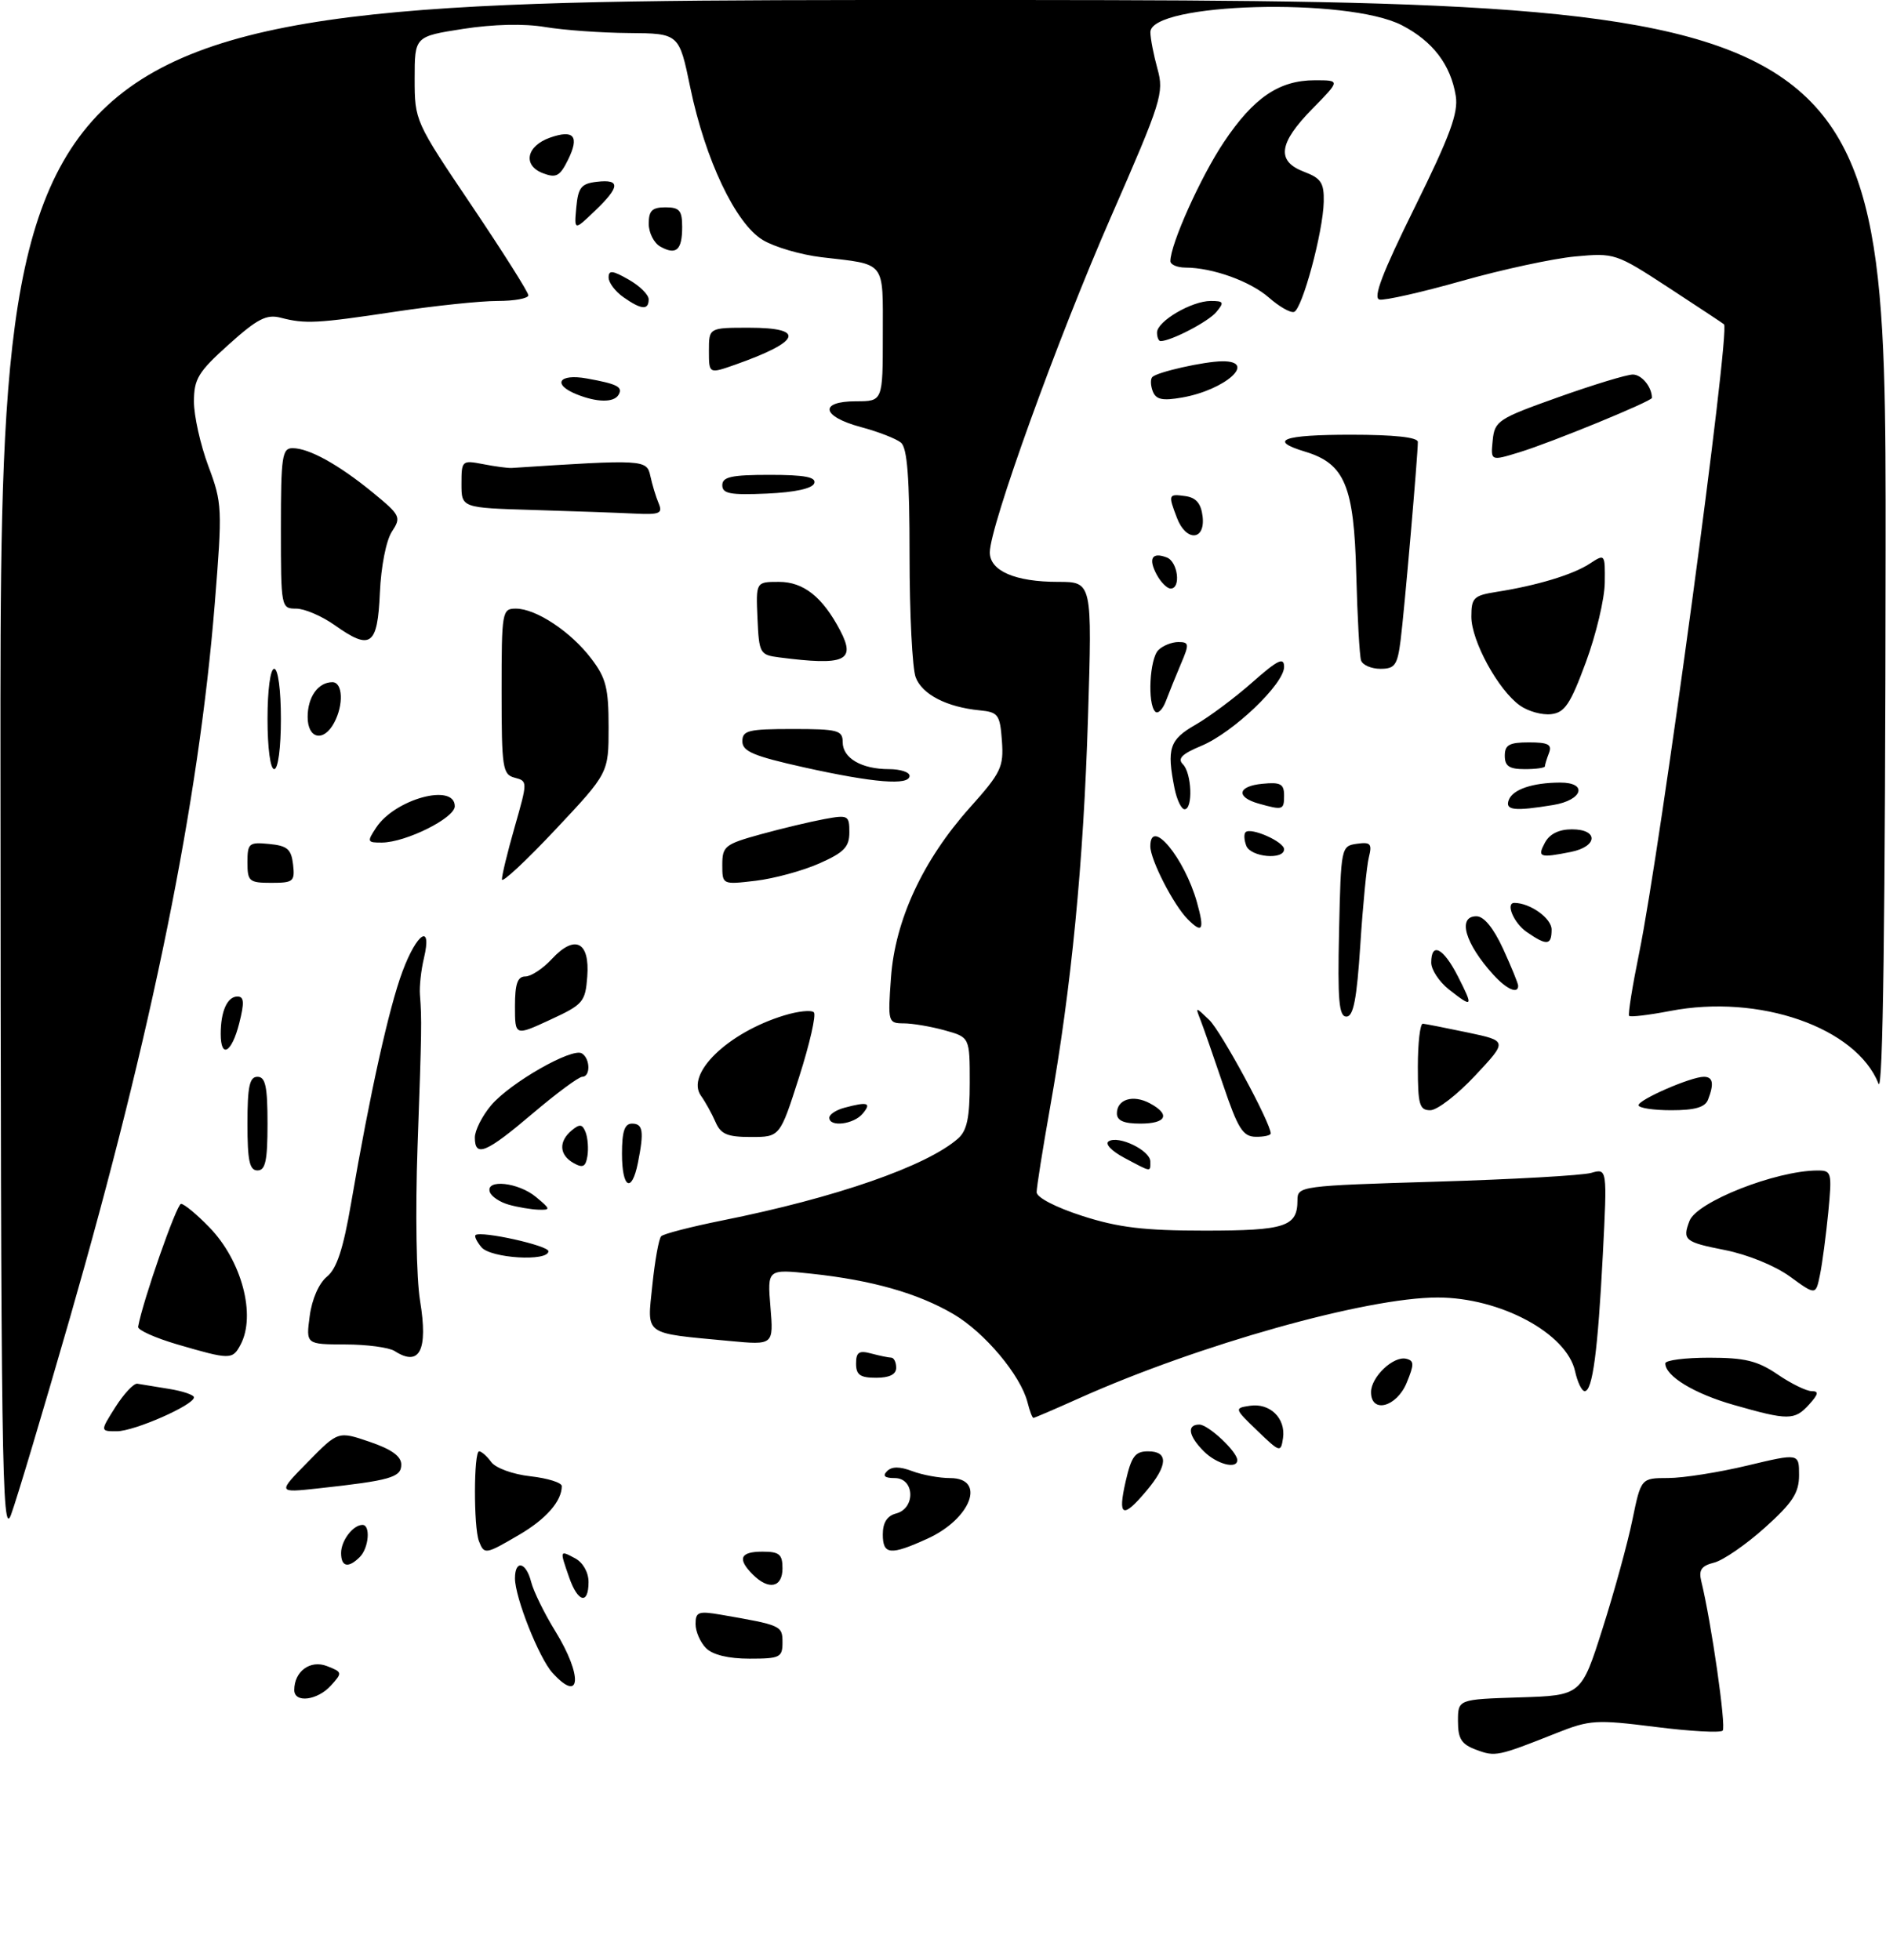 <?xml version="1.0" encoding="UTF-8" standalone="no"?>
<!DOCTYPE svg PUBLIC "-//W3C//DTD SVG 1.1//EN" "http://www.w3.org/Graphics/SVG/1.1/DTD/svg11.dtd" >
<svg xmlns="http://www.w3.org/2000/svg" xmlns:xlink="http://www.w3.org/1999/xlink" version="1.1" viewBox="0 0 282 293">
 <g >
 <path fill="currentColor"
d=" M 220.75 261.63 C 218.52 260.81 218.00 260.00 218.00 257.34 C 218.00 254.08 218.00 254.08 227.22 253.79 C 236.44 253.50 236.44 253.50 239.62 243.50 C 241.37 238.00 243.38 230.69 244.08 227.25 C 245.37 221.00 245.37 221.00 249.43 220.99 C 251.67 220.99 256.99 220.15 261.25 219.13 C 269.00 217.28 269.00 217.28 269.00 220.54 C 269.00 223.21 268.06 224.66 263.88 228.42 C 261.06 230.95 257.65 233.30 256.30 233.64 C 254.41 234.11 253.97 234.74 254.37 236.38 C 255.88 242.53 258.13 258.20 257.58 258.76 C 257.22 259.11 252.69 258.86 247.49 258.20 C 238.67 257.09 237.70 257.15 232.77 259.11 C 223.96 262.61 223.59 262.69 220.75 261.63 Z  M 44.00 252.69 C 44.00 249.89 46.39 248.14 48.89 249.11 C 51.20 250.01 51.22 250.10 49.48 252.02 C 47.46 254.25 44.00 254.68 44.00 252.69 Z  M 82.60 250.11 C 80.59 247.89 77.00 238.84 77.00 235.99 C 77.00 233.16 78.66 233.53 79.42 236.53 C 79.77 237.92 81.39 241.23 83.03 243.89 C 87.16 250.60 86.87 254.83 82.60 250.11 Z  M 105.57 246.43 C 104.71 245.56 104.00 243.94 104.00 242.82 C 104.00 241.01 104.43 240.85 107.75 241.42 C 116.83 242.99 117.00 243.06 117.00 245.58 C 117.00 247.81 116.62 248.00 112.07 248.00 C 108.92 248.00 106.57 247.43 105.57 246.43 Z  M 85.10 235.85 C 83.67 231.75 83.67 231.75 86.00 233.00 C 87.17 233.63 88.00 235.09 88.00 236.54 C 88.00 239.98 86.41 239.61 85.10 235.85 Z  M 112.57 235.43 C 110.21 233.07 110.66 232.00 114.00 232.00 C 116.53 232.00 117.00 232.39 117.00 234.50 C 117.00 237.37 114.94 237.80 112.57 235.43 Z  M 51.00 232.20 C 51.00 230.35 52.79 228.00 54.20 228.00 C 55.43 228.00 55.15 231.45 53.80 232.80 C 52.08 234.52 51.00 234.28 51.00 232.20 Z  M 71.61 230.42 C 70.80 228.31 70.83 217.00 71.64 217.00 C 71.99 217.00 72.81 217.72 73.45 218.60 C 74.11 219.50 76.68 220.44 79.31 220.73 C 81.89 221.02 84.00 221.68 84.00 222.20 C 84.00 224.44 81.66 227.12 77.64 229.47 C 72.56 232.45 72.40 232.47 71.61 230.42 Z  M 132.00 229.41 C 132.00 227.65 132.65 226.64 134.00 226.29 C 136.93 225.52 136.76 221.00 133.80 221.00 C 132.28 221.00 131.92 220.68 132.64 219.96 C 133.35 219.25 134.52 219.25 136.40 219.96 C 137.90 220.53 140.45 221.00 142.07 221.00 C 147.49 221.00 145.21 227.09 138.67 230.06 C 133.11 232.59 132.00 232.48 132.00 229.41 Z  M 0.07 115.25 C 0.00 0.00 0.00 0.00 141.00 0.00 C 282.00 0.00 282.00 0.00 281.94 82.25 C 281.89 137.55 281.55 163.69 280.88 162.02 C 277.53 153.62 263.06 148.58 249.72 151.16 C 246.54 151.77 243.78 152.10 243.59 151.89 C 243.40 151.67 244.08 147.45 245.09 142.50 C 248.27 126.97 258.75 49.34 257.78 48.49 C 257.63 48.35 253.90 45.89 249.50 43.01 C 241.61 37.86 241.42 37.80 235.50 38.35 C 232.20 38.66 224.59 40.30 218.59 42.00 C 212.59 43.70 207.05 44.95 206.27 44.79 C 205.25 44.58 206.69 40.80 211.53 31.01 C 216.81 20.32 218.08 16.87 217.67 14.34 C 216.91 9.67 214.23 6.16 209.60 3.77 C 201.48 -0.42 171.99 0.40 172.01 4.82 C 172.01 5.74 172.49 8.21 173.07 10.30 C 174.07 13.90 173.68 15.13 166.12 32.41 C 158.08 50.78 148.01 78.69 148.00 82.59 C 148.00 85.36 151.79 87.00 158.20 87.00 C 163.31 87.00 163.31 87.00 162.68 107.25 C 162.02 128.98 160.19 147.76 156.99 165.70 C 155.90 171.86 155.00 177.51 155.00 178.26 C 155.00 179.04 157.85 180.52 161.82 181.80 C 167.22 183.54 171.04 184.00 180.12 184.00 C 192.21 184.00 194.00 183.41 194.00 179.45 C 194.00 177.35 194.39 177.29 214.75 176.68 C 226.16 176.34 236.59 175.75 237.91 175.37 C 240.32 174.68 240.32 174.68 239.66 187.59 C 238.91 202.05 238.12 208.00 236.95 208.00 C 236.51 208.00 235.87 206.66 235.51 205.03 C 234.26 199.34 224.30 194.00 214.95 194.00 C 204.31 194.00 179.19 201.07 161.34 209.07 C 157.75 210.68 154.68 212.00 154.52 212.00 C 154.35 212.00 153.96 210.96 153.64 209.69 C 152.62 205.64 147.23 199.22 142.56 196.48 C 137.23 193.36 130.39 191.41 121.30 190.44 C 114.73 189.74 114.73 189.74 115.20 195.43 C 115.67 201.12 115.67 201.12 109.09 200.50 C 96.05 199.27 96.76 199.78 97.54 192.16 C 97.92 188.49 98.51 185.20 98.86 184.84 C 99.21 184.48 103.33 183.42 108.00 182.48 C 124.98 179.08 138.55 174.36 143.25 170.23 C 144.59 169.05 145.00 167.11 145.00 161.89 C 145.00 155.09 145.00 155.09 141.25 154.05 C 139.19 153.48 136.43 153.01 135.12 153.01 C 132.79 153.00 132.74 152.83 133.22 146.20 C 133.83 137.58 137.99 128.62 145.00 120.77 C 149.69 115.53 150.09 114.69 149.81 110.77 C 149.52 106.84 149.26 106.48 146.50 106.21 C 141.57 105.73 137.89 103.84 136.92 101.28 C 136.41 99.95 136.00 91.75 136.00 83.06 C 136.00 71.37 135.66 66.97 134.71 66.18 C 134.00 65.59 131.30 64.54 128.71 63.85 C 122.83 62.27 122.41 60.00 128.00 60.00 C 132.00 60.00 132.00 60.00 132.00 50.07 C 132.00 38.86 132.58 39.60 122.84 38.46 C 119.73 38.09 115.77 36.93 114.03 35.87 C 109.97 33.40 105.45 23.88 103.21 13.08 C 101.54 5.00 101.54 5.00 94.02 4.94 C 89.88 4.91 84.25 4.50 81.50 4.04 C 78.38 3.51 73.77 3.62 69.25 4.32 C 62.00 5.45 62.00 5.45 62.00 11.77 C 62.00 18.05 62.06 18.18 70.50 30.70 C 75.17 37.64 79.00 43.69 79.00 44.15 C 79.00 44.62 76.92 45.00 74.38 45.00 C 71.84 45.00 64.97 45.72 59.13 46.60 C 47.36 48.37 45.66 48.46 41.95 47.50 C 39.85 46.96 38.47 47.67 34.20 51.51 C 29.63 55.61 29.00 56.66 29.00 60.06 C 29.00 62.18 29.97 66.52 31.15 69.68 C 33.23 75.23 33.26 75.98 32.11 90.28 C 29.71 119.99 22.79 154.13 10.47 197.00 C 6.43 211.03 2.46 224.30 1.64 226.50 C 0.29 230.09 0.13 218.78 0.07 115.25 Z  M 168.31 221.50 C 169.17 217.75 169.72 217.00 171.67 217.00 C 174.73 217.00 174.64 219.08 171.41 222.92 C 167.86 227.14 167.10 226.79 168.31 221.50 Z  M 46.03 218.59 C 50.56 213.97 50.56 213.97 55.28 215.58 C 58.56 216.70 60.00 217.74 60.00 218.98 C 60.00 220.90 58.40 221.36 47.50 222.55 C 41.50 223.20 41.50 223.20 46.03 218.59 Z  M 180.00 217.00 C 177.70 214.70 177.41 213.00 179.33 213.00 C 180.67 213.00 185.00 217.06 185.00 218.31 C 185.00 219.73 181.92 218.92 180.00 217.00 Z  M 188.00 213.92 C 184.55 210.60 184.54 210.54 186.88 210.19 C 189.88 209.73 192.27 212.06 191.84 215.02 C 191.51 217.22 191.40 217.19 188.00 213.92 Z  M 17.27 210.36 C 18.54 208.37 20.01 206.80 20.54 206.89 C 21.07 206.98 23.19 207.33 25.25 207.66 C 27.31 207.99 29.00 208.56 29.00 208.93 C 29.00 210.08 20.08 214.00 17.46 214.00 C 14.97 214.00 14.97 214.00 17.27 210.36 Z  M 259.23 210.06 C 253.32 208.38 249.00 205.75 249.00 203.85 C 249.00 203.38 251.95 203.00 255.55 203.00 C 260.90 203.00 262.79 203.46 265.79 205.50 C 267.81 206.88 270.10 208.00 270.89 208.00 C 271.99 208.00 271.90 208.45 270.50 210.00 C 268.34 212.39 267.37 212.39 259.23 210.06 Z  M 205.00 208.15 C 205.00 205.88 208.35 202.70 210.26 203.16 C 211.46 203.45 211.47 203.99 210.33 206.75 C 208.83 210.39 205.00 211.40 205.00 208.15 Z  M 128.00 203.88 C 128.00 202.18 128.44 201.88 130.25 202.37 C 131.49 202.70 132.84 202.98 133.25 202.99 C 133.66 202.99 134.00 203.68 134.00 204.50 C 134.00 205.50 133.00 206.00 131.00 206.00 C 128.61 206.00 128.00 205.57 128.00 203.88 Z  M 26.50 201.01 C 23.20 200.04 20.57 198.86 20.65 198.38 C 21.32 194.59 26.41 180.00 27.07 180.00 C 27.53 180.00 29.43 181.57 31.29 183.49 C 36.15 188.49 38.32 196.66 35.96 201.07 C 34.76 203.32 34.41 203.32 26.50 201.01 Z  M 59.00 202.00 C 58.17 201.47 54.85 201.02 51.62 201.02 C 45.74 201.00 45.74 201.00 46.31 196.76 C 46.64 194.25 47.69 191.86 48.88 190.89 C 50.35 189.70 51.32 186.76 52.50 179.88 C 55.32 163.45 58.16 150.66 60.18 145.25 C 62.36 139.41 64.64 137.99 63.39 143.25 C 62.96 145.04 62.69 147.51 62.79 148.75 C 63.08 152.48 63.06 153.85 62.43 171.50 C 62.09 181.17 62.25 191.09 62.81 194.50 C 64.03 201.90 62.75 204.42 59.00 202.00 Z  M 267.64 190.87 C 265.42 189.25 261.29 187.57 257.89 186.90 C 251.90 185.72 251.52 185.41 252.62 182.54 C 253.72 179.69 265.50 175.04 271.73 175.01 C 273.87 175.00 273.94 175.27 273.37 181.25 C 273.03 184.69 272.48 188.89 272.13 190.59 C 271.50 193.68 271.50 193.68 267.64 190.87 Z  M 71.98 186.48 C 71.28 185.64 70.89 184.82 71.11 184.66 C 72.00 184.01 82.00 186.23 82.00 187.08 C 82.00 188.66 73.36 188.14 71.98 186.48 Z  M 76.07 180.12 C 74.74 179.75 73.46 178.89 73.24 178.22 C 72.58 176.25 77.52 176.78 80.14 178.97 C 82.34 180.80 82.37 180.93 80.50 180.87 C 79.40 180.83 77.41 180.50 76.07 180.12 Z  M 93.00 172.50 C 93.00 169.17 93.39 168.00 94.50 168.00 C 96.15 168.00 96.32 169.16 95.38 173.88 C 94.45 178.50 93.00 177.66 93.00 172.50 Z  M 37.00 168.00 C 37.00 162.44 37.31 161.00 38.50 161.00 C 39.69 161.00 40.00 162.44 40.00 168.00 C 40.00 173.56 39.69 175.00 38.50 175.00 C 37.31 175.00 37.00 173.56 37.00 168.00 Z  M 85.75 173.89 C 83.61 172.68 83.50 170.66 85.49 169.01 C 86.69 168.01 87.09 168.07 87.57 169.31 C 87.89 170.16 88.01 171.76 87.83 172.87 C 87.57 174.47 87.14 174.68 85.75 173.89 Z  M 168.10 173.11 C 166.17 172.08 165.17 171.01 165.78 170.64 C 167.26 169.72 172.00 172.02 172.00 173.66 C 172.00 175.28 172.25 175.32 168.10 173.11 Z  M 71.00 170.08 C 71.00 169.02 72.09 166.86 73.42 165.28 C 76.24 161.92 85.54 156.60 87.00 157.50 C 88.27 158.28 88.31 161.00 87.06 161.00 C 86.54 161.00 83.20 163.47 79.63 166.50 C 72.67 172.41 71.00 173.10 71.00 170.08 Z  M 106.98 167.75 C 106.44 166.51 105.47 164.76 104.82 163.85 C 102.46 160.56 108.83 154.39 117.26 151.82 C 119.32 151.19 121.32 150.98 121.69 151.36 C 122.06 151.73 121.07 156.08 119.49 161.02 C 116.62 170.00 116.62 170.00 112.29 170.00 C 108.74 170.00 107.77 169.59 106.98 167.75 Z  M 182.89 162.22 C 181.45 157.97 179.93 153.60 179.50 152.50 C 178.72 150.50 178.72 150.50 180.81 152.50 C 182.58 154.20 190.00 167.90 190.00 169.47 C 190.00 169.76 188.99 169.99 187.75 169.97 C 185.84 169.94 185.10 168.76 182.89 162.22 Z  M 124.00 167.12 C 124.00 166.63 125.01 165.96 126.25 165.63 C 129.75 164.69 130.35 164.88 129.00 166.50 C 127.66 168.12 124.00 168.57 124.00 167.12 Z  M 167.00 166.47 C 167.00 164.36 169.42 163.62 171.92 164.96 C 175.06 166.64 174.42 168.00 170.50 168.00 C 168.02 168.00 167.00 167.55 167.00 166.47 Z  M 212.00 159.50 C 212.00 155.93 212.34 153.03 212.75 153.06 C 213.16 153.10 216.18 153.69 219.46 154.38 C 225.42 155.64 225.42 155.64 220.57 160.82 C 217.91 163.67 214.89 166.00 213.86 166.00 C 212.24 166.00 212.00 165.17 212.00 159.50 Z  M 245.00 165.25 C 245.01 164.41 252.84 161.00 254.76 161.00 C 256.13 161.00 256.32 162.02 255.39 164.42 C 254.95 165.56 253.43 166.00 249.89 166.00 C 247.20 166.00 245.00 165.66 245.00 165.25 Z  M 33.00 154.58 C 33.00 151.20 33.99 149.00 35.50 149.00 C 36.50 149.00 36.56 149.88 35.77 153.00 C 34.65 157.42 33.00 158.36 33.00 154.58 Z  M 77.00 150.45 C 77.00 147.10 77.38 146.00 78.55 146.00 C 79.40 146.00 81.19 144.82 82.52 143.38 C 85.96 139.67 88.21 140.79 87.81 146.02 C 87.52 149.82 87.19 150.20 82.25 152.48 C 77.00 154.91 77.00 154.91 77.00 150.45 Z  M 200.22 139.25 C 200.50 126.67 200.53 126.50 202.88 126.16 C 204.93 125.87 205.18 126.15 204.68 128.16 C 204.35 129.45 203.78 135.34 203.40 141.25 C 202.87 149.40 202.37 152.00 201.32 152.00 C 200.20 152.00 199.99 149.57 200.22 139.25 Z  M 216.63 147.93 C 215.19 146.79 214.00 144.99 214.00 143.93 C 214.00 140.78 215.82 141.72 218.00 146.00 C 220.34 150.60 220.23 150.76 216.63 147.93 Z  M 223.30 145.75 C 219.06 141.10 217.87 137.00 220.76 137.00 C 221.89 137.00 223.31 138.75 224.76 141.89 C 225.99 144.58 227.00 147.06 227.00 147.39 C 227.00 148.68 225.26 147.91 223.30 145.75 Z  M 228.25 139.33 C 226.33 137.99 225.08 135.00 226.43 135.00 C 228.78 135.00 232.00 137.30 232.00 138.98 C 232.00 141.37 231.28 141.44 228.25 139.33 Z  M 177.59 137.44 C 175.48 135.33 172.00 128.55 172.00 126.54 C 172.00 122.10 177.11 128.25 178.98 134.94 C 180.13 139.06 179.80 139.66 177.59 137.44 Z  M 37.00 128.94 C 37.00 126.08 37.22 125.89 40.25 126.19 C 42.96 126.45 43.55 126.96 43.82 129.25 C 44.11 131.80 43.87 132.00 40.57 132.00 C 37.25 132.00 37.00 131.78 37.00 128.94 Z  M 75.05 131.50 C 75.02 130.95 75.88 127.41 76.96 123.64 C 78.90 116.84 78.90 116.79 76.96 116.28 C 75.15 115.81 75.00 114.84 75.00 103.38 C 75.00 91.41 75.07 91.00 77.13 91.00 C 80.14 91.00 85.33 94.43 88.39 98.45 C 90.62 101.36 91.00 102.88 91.00 108.72 C 91.00 115.58 91.00 115.58 83.05 124.04 C 78.68 128.69 75.08 132.05 75.05 131.50 Z  M 108.00 129.30 C 108.00 126.53 108.39 126.22 113.75 124.74 C 116.91 123.87 121.19 122.85 123.25 122.47 C 126.82 121.81 127.00 121.91 127.00 124.44 C 127.00 126.64 126.21 127.46 122.50 129.10 C 120.02 130.20 115.75 131.36 113.00 131.69 C 108.00 132.28 108.00 132.28 108.00 129.30 Z  M 186.35 126.46 C 186.02 125.61 185.97 124.70 186.24 124.43 C 187.02 123.65 192.00 125.85 192.00 126.98 C 192.00 128.62 187.00 128.16 186.35 126.46 Z  M 231.00 126.00 C 231.70 124.69 233.09 124.00 235.04 124.00 C 239.04 124.00 238.92 126.57 234.88 127.38 C 230.20 128.31 229.83 128.18 231.00 126.00 Z  M 56.24 123.75 C 59.05 119.46 68.00 117.03 68.00 120.55 C 68.00 122.31 60.71 125.94 57.13 125.98 C 54.90 126.00 54.84 125.87 56.24 123.75 Z  M 175.62 117.88 C 174.43 111.90 174.86 110.59 178.76 108.36 C 180.82 107.18 184.64 104.33 187.25 102.02 C 191.07 98.65 192.00 98.20 192.00 99.71 C 192.00 102.27 184.38 109.54 179.62 111.52 C 176.73 112.72 176.03 113.43 176.87 114.27 C 178.20 115.60 178.40 121.00 177.12 121.00 C 176.64 121.00 175.97 119.59 175.62 117.88 Z  M 188.19 120.15 C 184.75 119.18 185.05 117.54 188.75 117.19 C 191.47 116.92 192.00 117.21 192.00 118.94 C 192.00 121.12 191.83 121.17 188.19 120.15 Z  M 225.60 119.60 C 226.20 118.03 229.14 117.03 233.25 117.01 C 237.46 116.99 236.67 119.63 232.25 120.36 C 226.42 121.32 225.00 121.16 225.60 119.60 Z  M 120.25 114.74 C 112.68 113.05 111.00 112.35 111.00 110.84 C 111.00 109.22 111.88 109.00 118.50 109.00 C 125.29 109.00 126.00 109.19 126.00 110.96 C 126.00 113.36 128.82 115.00 132.93 115.00 C 134.62 115.00 136.00 115.45 136.00 116.00 C 136.00 117.48 130.65 117.05 120.25 114.74 Z  M 40.00 107.50 C 40.00 103.17 40.42 100.00 41.00 100.00 C 41.58 100.00 42.00 103.17 42.00 107.50 C 42.00 111.83 41.58 115.00 41.00 115.00 C 40.42 115.00 40.00 111.83 40.00 107.50 Z  M 225.00 113.00 C 225.00 111.37 225.67 111.00 228.61 111.00 C 231.49 111.00 232.09 111.32 231.61 112.58 C 231.27 113.45 231.00 114.35 231.00 114.58 C 231.00 114.81 229.65 115.00 228.00 115.00 C 225.67 115.00 225.00 114.56 225.00 113.00 Z  M 46.00 107.20 C 46.00 104.21 47.57 102.00 49.70 102.00 C 51.26 102.00 51.41 105.37 49.96 108.07 C 48.39 111.01 46.00 110.49 46.00 107.20 Z  M 172.73 106.40 C 171.55 105.22 171.89 98.51 173.20 97.20 C 173.86 96.54 175.20 96.00 176.18 96.00 C 177.81 96.00 177.85 96.28 176.58 99.25 C 175.82 101.04 174.81 103.54 174.33 104.81 C 173.85 106.09 173.13 106.80 172.73 106.40 Z  M 227.27 105.49 C 224.03 103.20 220.00 95.83 220.00 92.21 C 220.00 89.38 220.34 89.04 223.75 88.50 C 229.77 87.56 235.18 85.93 237.68 84.29 C 239.99 82.78 240.00 82.79 239.95 87.13 C 239.92 89.54 238.65 94.88 237.13 99.00 C 234.81 105.28 233.97 106.55 231.93 106.78 C 230.59 106.94 228.49 106.36 227.27 105.49 Z  M 203.51 98.75 C 203.28 98.06 202.96 92.24 202.79 85.82 C 202.46 72.66 201.07 69.33 195.17 67.54 C 189.53 65.84 191.78 65.00 202.00 65.00 C 208.48 65.00 212.00 65.38 212.00 66.08 C 212.00 68.09 209.97 91.48 209.42 95.75 C 208.95 99.46 208.56 100.00 206.41 100.00 C 205.05 100.00 203.75 99.44 203.51 98.75 Z  M 116.50 98.29 C 113.62 97.92 113.49 97.70 113.26 92.45 C 113.02 87.00 113.02 87.00 116.47 87.00 C 120.15 87.00 123.00 89.26 125.63 94.28 C 128.01 98.83 126.34 99.56 116.50 98.29 Z  M 50.03 93.46 C 48.12 92.11 45.53 91.00 44.28 91.00 C 42.03 91.00 42.00 90.82 42.00 79.00 C 42.00 68.24 42.18 67.00 43.75 67.01 C 46.21 67.01 50.66 69.48 55.75 73.65 C 59.89 77.05 60.02 77.32 58.59 79.50 C 57.74 80.81 56.97 84.71 56.80 88.63 C 56.45 96.57 55.43 97.30 50.03 93.46 Z  M 172.95 85.91 C 171.66 83.50 172.25 82.50 174.46 83.35 C 176.12 83.98 176.62 88.00 175.04 88.00 C 174.50 88.00 173.57 87.06 172.95 85.91 Z  M 175.98 77.43 C 174.64 73.93 174.69 73.82 177.25 74.18 C 178.86 74.41 179.59 75.28 179.82 77.25 C 180.23 80.87 177.33 81.01 175.98 77.43 Z  M 79.75 76.25 C 69.00 75.93 69.00 75.93 69.00 72.35 C 69.00 68.85 69.07 68.79 72.25 69.40 C 74.04 69.75 75.95 70.00 76.50 69.97 C 96.27 68.68 96.71 68.70 97.24 71.16 C 97.52 72.45 98.07 74.29 98.48 75.25 C 99.12 76.78 98.66 76.97 94.86 76.79 C 92.46 76.67 85.66 76.43 79.75 76.25 Z  M 108.00 72.55 C 108.00 71.30 109.36 71.00 115.08 71.00 C 120.30 71.00 122.06 71.33 121.75 72.25 C 121.49 73.04 118.89 73.61 114.67 73.80 C 109.19 74.04 108.00 73.82 108.00 72.55 Z  M 223.19 65.86 C 223.48 62.93 223.98 62.60 233.00 59.39 C 238.22 57.53 243.24 56.00 244.14 56.00 C 245.47 56.00 247.00 57.86 247.00 59.49 C 247.00 59.99 232.00 66.15 227.19 67.62 C 222.88 68.94 222.88 68.94 223.19 65.86 Z  M 86.25 58.97 C 82.51 57.47 83.54 55.83 87.75 56.59 C 92.34 57.41 93.20 57.87 92.46 59.07 C 91.75 60.21 89.24 60.17 86.25 58.97 Z  M 172.36 58.50 C 172.03 57.63 172.00 56.67 172.30 56.37 C 173.05 55.62 180.02 54.05 182.75 54.02 C 188.05 53.97 183.24 58.30 176.74 59.44 C 173.80 59.95 172.84 59.75 172.36 58.50 Z  M 106.00 52.46 C 106.00 49.00 106.00 49.00 112.00 49.00 C 120.53 49.00 119.77 51.05 109.95 54.52 C 106.00 55.91 106.00 55.91 106.00 52.46 Z  M 173.00 49.72 C 173.00 48.04 178.18 45.00 181.03 45.00 C 182.98 45.00 183.08 45.20 181.87 46.65 C 180.69 48.09 175.09 51.00 173.53 51.00 C 173.24 51.00 173.00 50.42 173.00 49.72 Z  M 189.75 44.51 C 186.95 42.05 181.31 40.02 177.25 40.01 C 176.01 40.00 175.00 39.57 175.00 39.04 C 175.00 36.52 179.53 26.43 182.99 21.26 C 187.45 14.59 191.26 12.00 196.61 12.00 C 200.42 12.00 200.42 12.00 196.21 16.29 C 191.16 21.43 190.82 24.11 195.00 25.69 C 197.53 26.65 197.99 27.35 197.93 30.16 C 197.84 34.66 194.71 46.27 193.48 46.64 C 192.94 46.80 191.26 45.84 189.75 44.51 Z  M 93.22 44.44 C 92.00 43.59 91.00 42.26 91.00 41.49 C 91.00 40.36 91.58 40.42 93.99 41.80 C 95.64 42.73 96.99 44.06 96.99 44.75 C 97.00 46.41 95.91 46.33 93.22 44.44 Z  M 98.73 36.87 C 97.78 36.34 97.00 34.80 97.00 33.45 C 97.00 31.50 97.51 31.00 99.50 31.00 C 101.60 31.00 102.00 31.47 102.00 33.94 C 102.00 37.40 101.11 38.20 98.73 36.87 Z  M 86.17 31.00 C 86.45 28.02 86.91 27.45 89.25 27.18 C 92.81 26.77 92.72 27.93 88.92 31.56 C 85.85 34.50 85.85 34.50 86.17 31.00 Z  M 81.18 25.90 C 78.12 24.73 78.70 21.83 82.24 20.58 C 85.83 19.32 86.67 20.37 84.93 23.90 C 83.71 26.36 83.16 26.65 81.18 25.90 Z "/>
</g>
</svg>